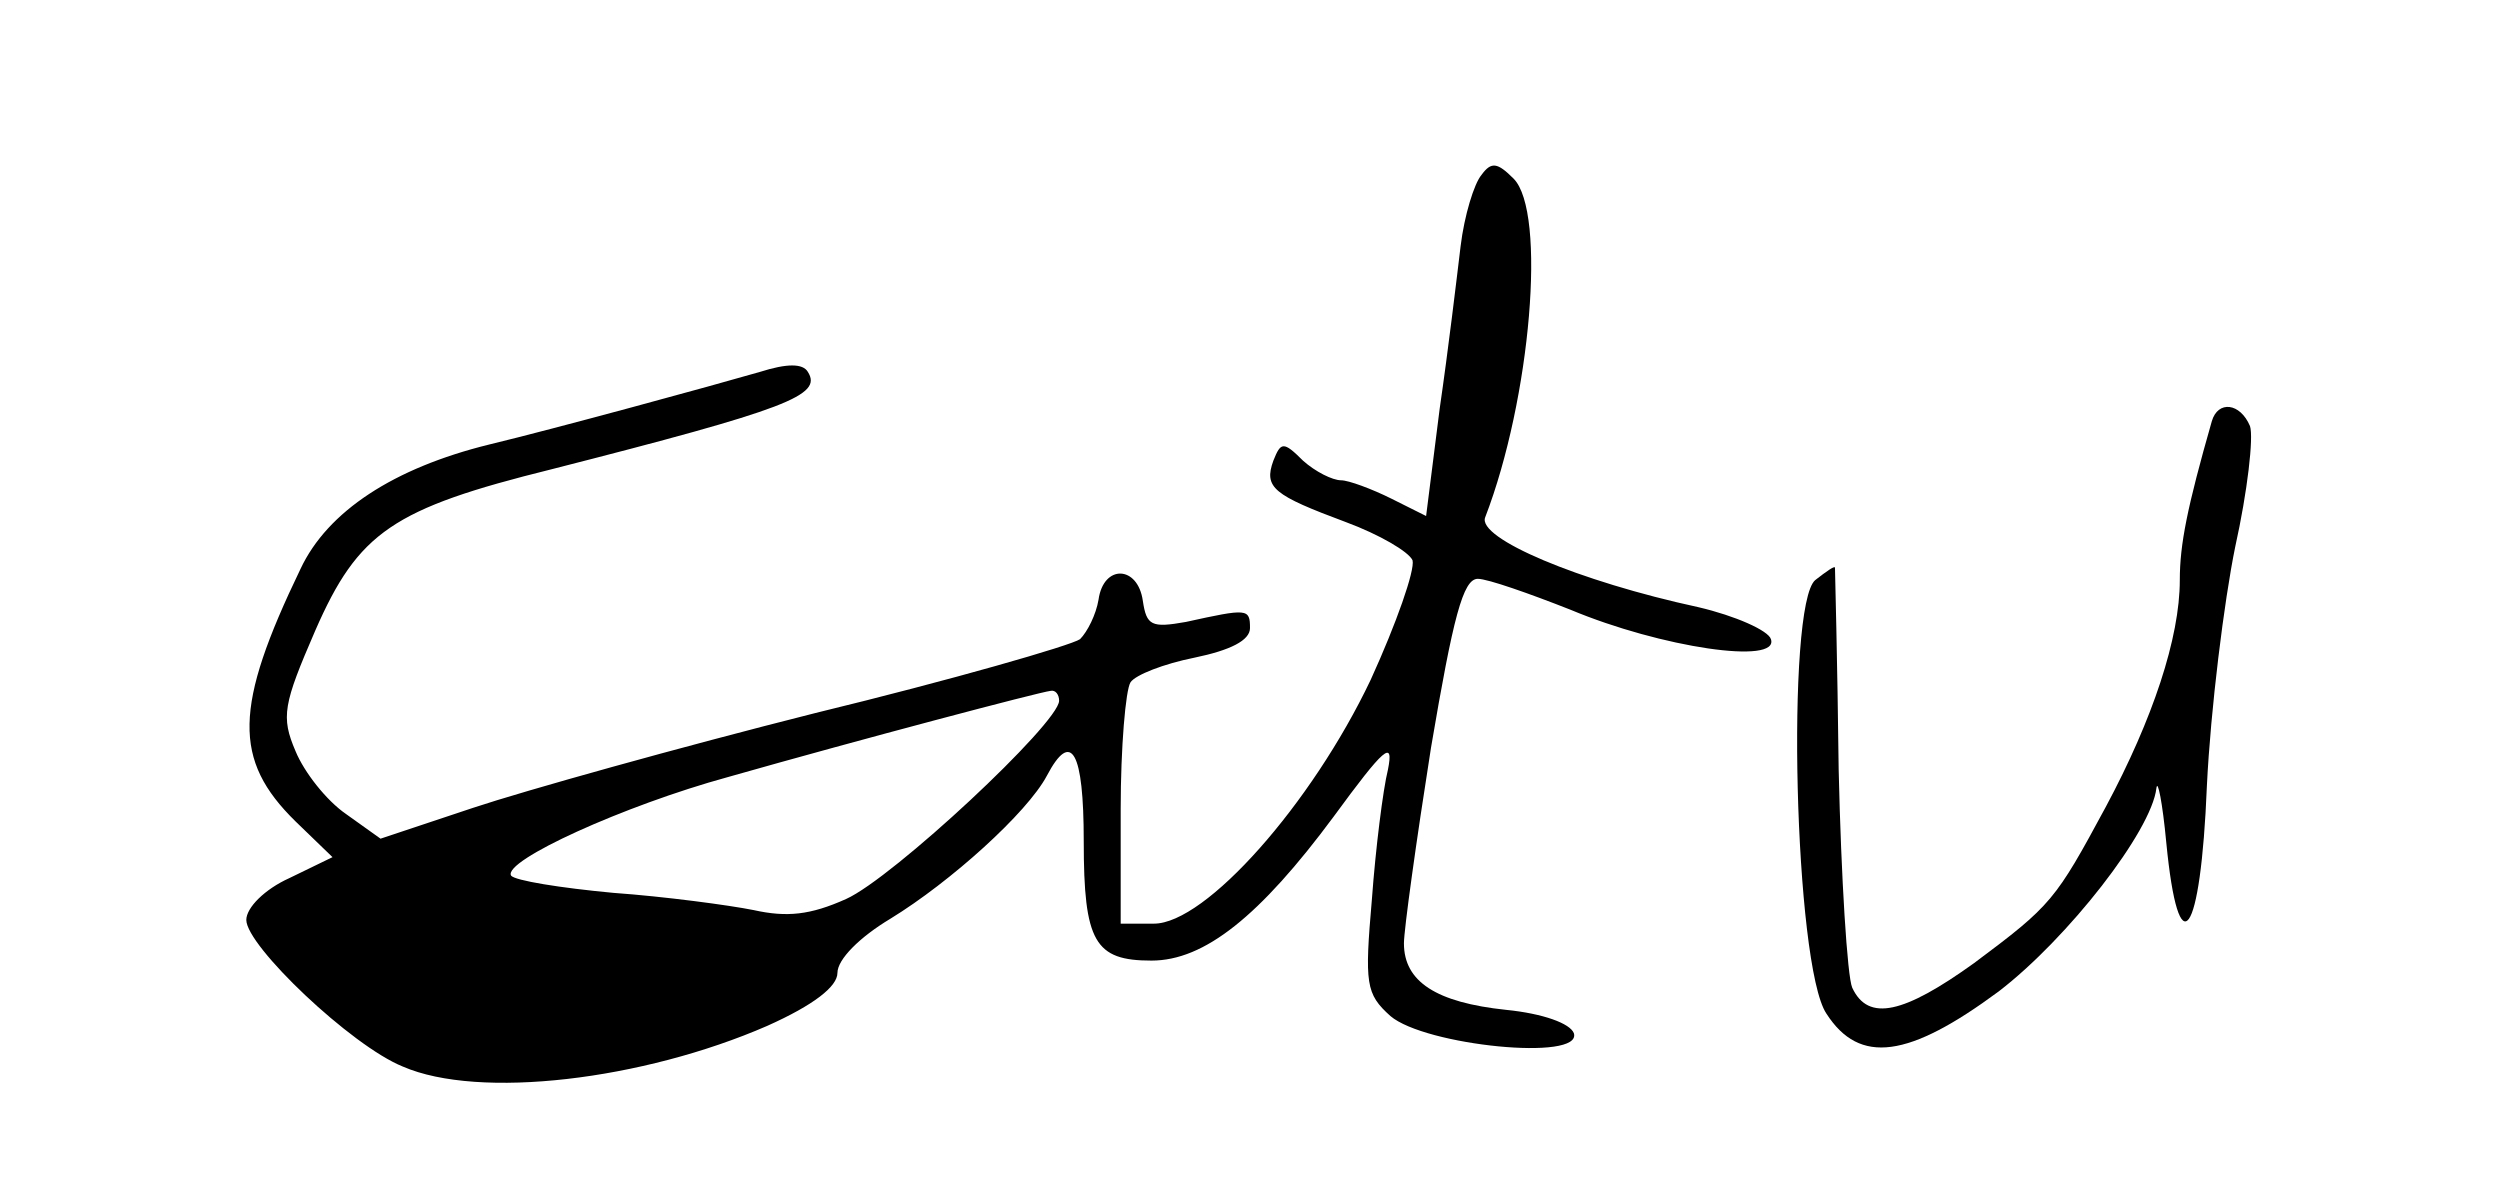<?xml version="1.0" standalone="no"?>
<!DOCTYPE svg PUBLIC "-//W3C//DTD SVG 20010904//EN"
 "http://www.w3.org/TR/2001/REC-SVG-20010904/DTD/svg10.dtd">
<svg version="1.0" xmlns="http://www.w3.org/2000/svg"
 width="203pt" height="97pt" viewBox="0 0 203 97"
 preserveAspectRatio="xMidYMid meet">
<g transform="translate(0,97) scale(0.1,-0.1)"
fill="#000000" stroke="none">
<path d="M1203 828 c-6 -7 -14 -33 -17 -58 -3 -25 -10 -84 -17 -132 l-11 -87
-28 14 c-16 8 -35 15 -41 15 -7 0 -21 7 -31 16 -16 16 -18 15 -24 0 -8 -22 0
-28 59 -50 27 -10 51 -24 54 -31 2 -8 -13 -51 -34 -97 -48 -101 -134 -198
-176 -198 l-27 0 0 93 c0 50 4 97 8 103 4 6 27 15 52 20 29 6 45 14 45 24 0
16 -2 16 -52 5 -28 -5 -32 -3 -35 17 -4 29 -32 30 -36 1 -2 -12 -9 -26 -15
-32 -7 -5 -104 -33 -215 -60 -111 -28 -236 -63 -278 -77 l-75 -25 -28 20 c-16
11 -34 34 -41 51 -12 28 -10 38 16 98 35 80 63 99 192 131 192 49 220 60 208
79 -4 7 -17 7 -39 0 -38 -11 -166 -46 -220 -59 -77 -19 -131 -54 -153 -101
-54 -112 -55 -155 -4 -205 l30 -29 -35 -17 c-20 -9 -35 -24 -35 -34 0 -21 85
-102 127 -119 62 -27 195 -11 296 33 38 17 57 32 57 43 0 11 18 29 43 44 49
30 111 86 127 116 20 38 30 20 30 -53 0 -82 9 -97 55 -97 43 0 88 36 148 117
41 56 49 63 44 38 -4 -16 -10 -64 -13 -105 -6 -69 -5 -77 15 -95 28 -24 156
-37 149 -14 -3 8 -25 16 -55 19 -57 6 -83 23 -83 54 0 11 10 83 22 159 18 106
26 137 38 137 8 0 42 -12 75 -25 74 -31 170 -45 163 -24 -2 7 -29 19 -59 26
-97 21 -180 56 -173 73 37 96 50 248 23 275 -13 13 -18 14 -26 3z m-343 -427
c0 -18 -135 -144 -173 -161 -29 -13 -48 -15 -75 -9 -20 4 -72 11 -114 14 -43
4 -80 10 -83 14 -7 12 92 57 176 80 109 31 253 69 262 70 4 1 7 -3 7 -8z"/>
<path d="M1796 628 c-20 -70 -26 -100 -26 -129 0 -47 -22 -113 -60 -184 -41
-76 -44 -80 -107 -127 -57 -41 -86 -48 -99 -20 -4 9 -9 89 -11 177 -1 88 -3
162 -3 164 0 2 -7 -3 -16 -10 -24 -20 -17 -313 9 -352 27 -42 67 -36 140 18
56 43 124 130 128 165 1 8 5 -12 8 -44 10 -103 28 -78 33 46 3 62 14 150 23
194 10 45 15 89 12 98 -8 19 -26 21 -31 4z"/>
</g>
</svg>
